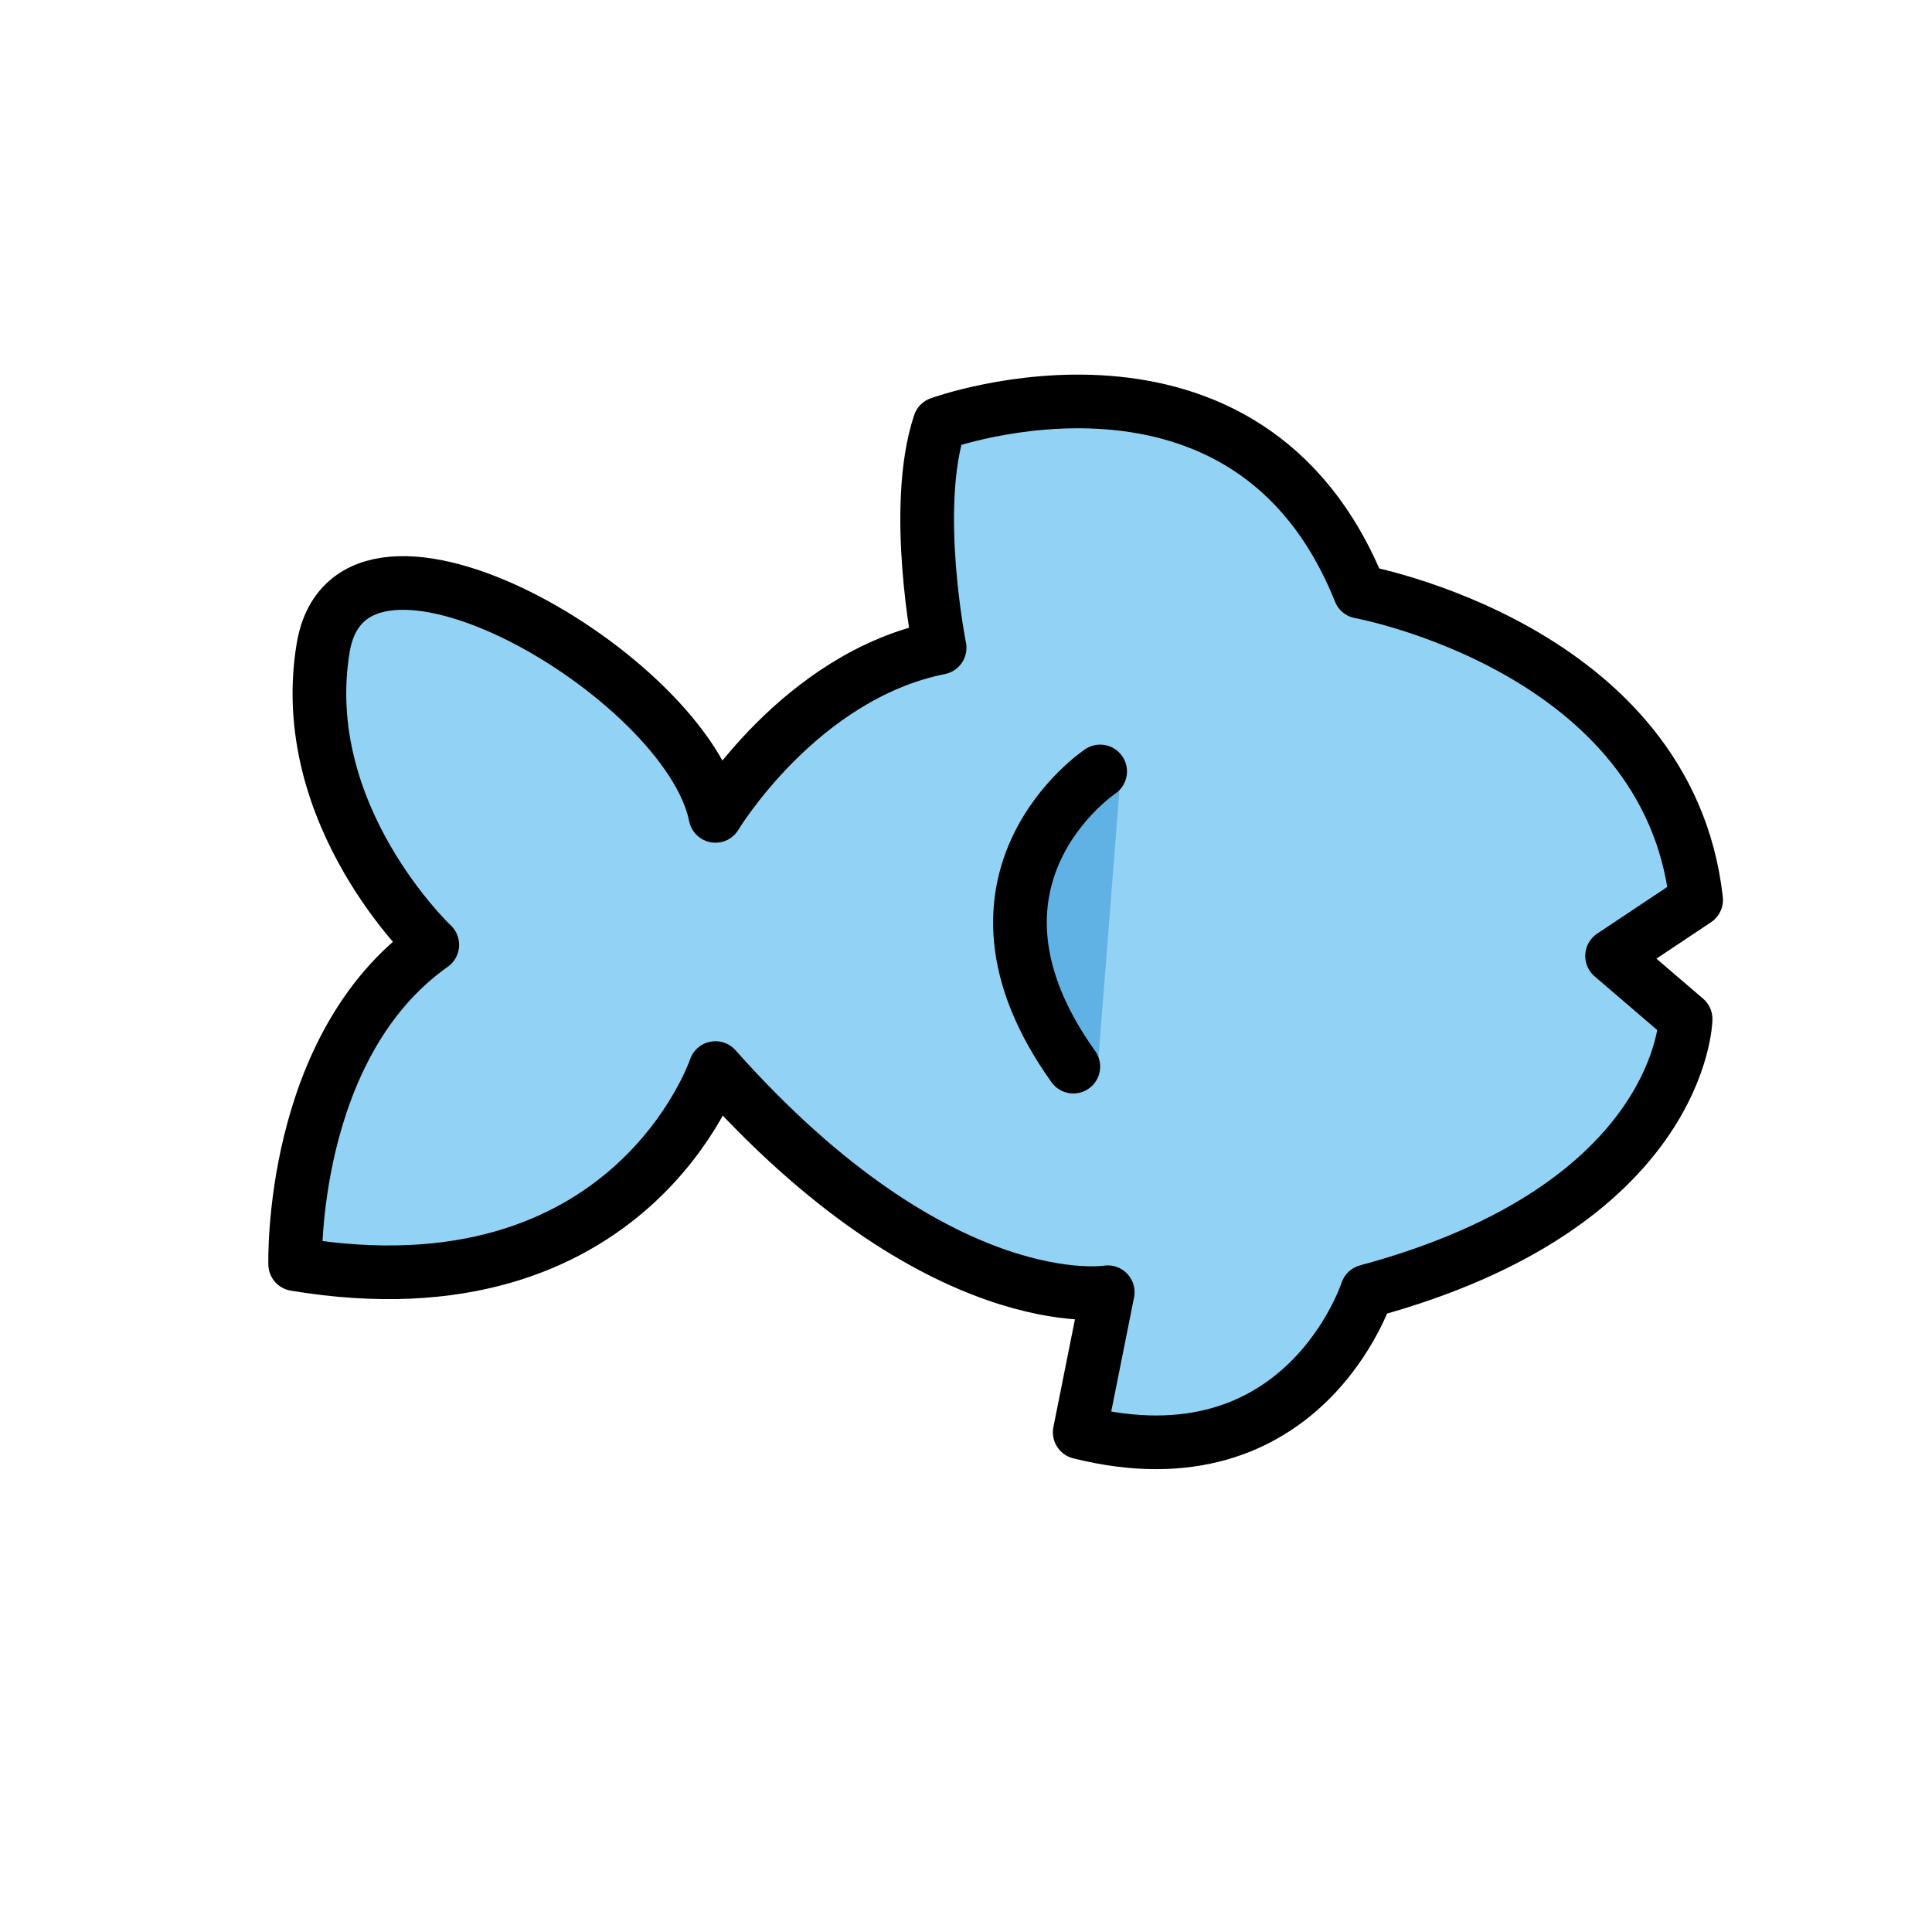 <svg xmlns="http://www.w3.org/2000/svg" width="3em" height="3em" viewBox="0 0 72 72"><path fill="#92d3f5" d="M16.11 35.211S11 30.404 12.044 24.14s13.575 1.044 14.619 6.265c0 0 3.133-5.221 8.354-6.265c0 0-1.045-5.221 0-8.354c0 0 11.486-4.177 15.663 6.265c0 0 11.486 2.089 12.53 11.486l-3.133 2.089l2.741 2.35s-.126 6.98-11.875 10.147c0 0-2.352 7.343-10.705 5.254l1.044-5.22s-6.265 1.043-14.619-8.354c0 0-3.133 9.397-15.663 7.309c0 0-.222-8.137 5.11-11.9"/><path fill="#61b2e4" d="M41.78 28.668s-7.866 4.344-.865 11.048"/><g fill="none" stroke="#000" stroke-linecap="round" stroke-linejoin="round" stroke-width="2"><path d="M16.11 35.211S11 30.404 12.044 24.14s13.575 1.044 14.619 6.265c0 0 3.133-5.221 8.354-6.265c0 0-1.045-5.221 0-8.354c0 0 11.486-4.177 15.663 6.265c0 0 11.486 2.089 12.53 11.486l-3.133 2.089l2.741 2.35s-.126 6.98-11.875 10.147c0 0-2.352 7.343-10.705 5.254l1.044-5.22s-6.265 1.043-14.619-8.354c0 0-3.133 9.397-15.663 7.309c0 0-.222-8.137 5.11-11.9"/><path d="M41 28.75s-6 4-1 11"/></g></svg>